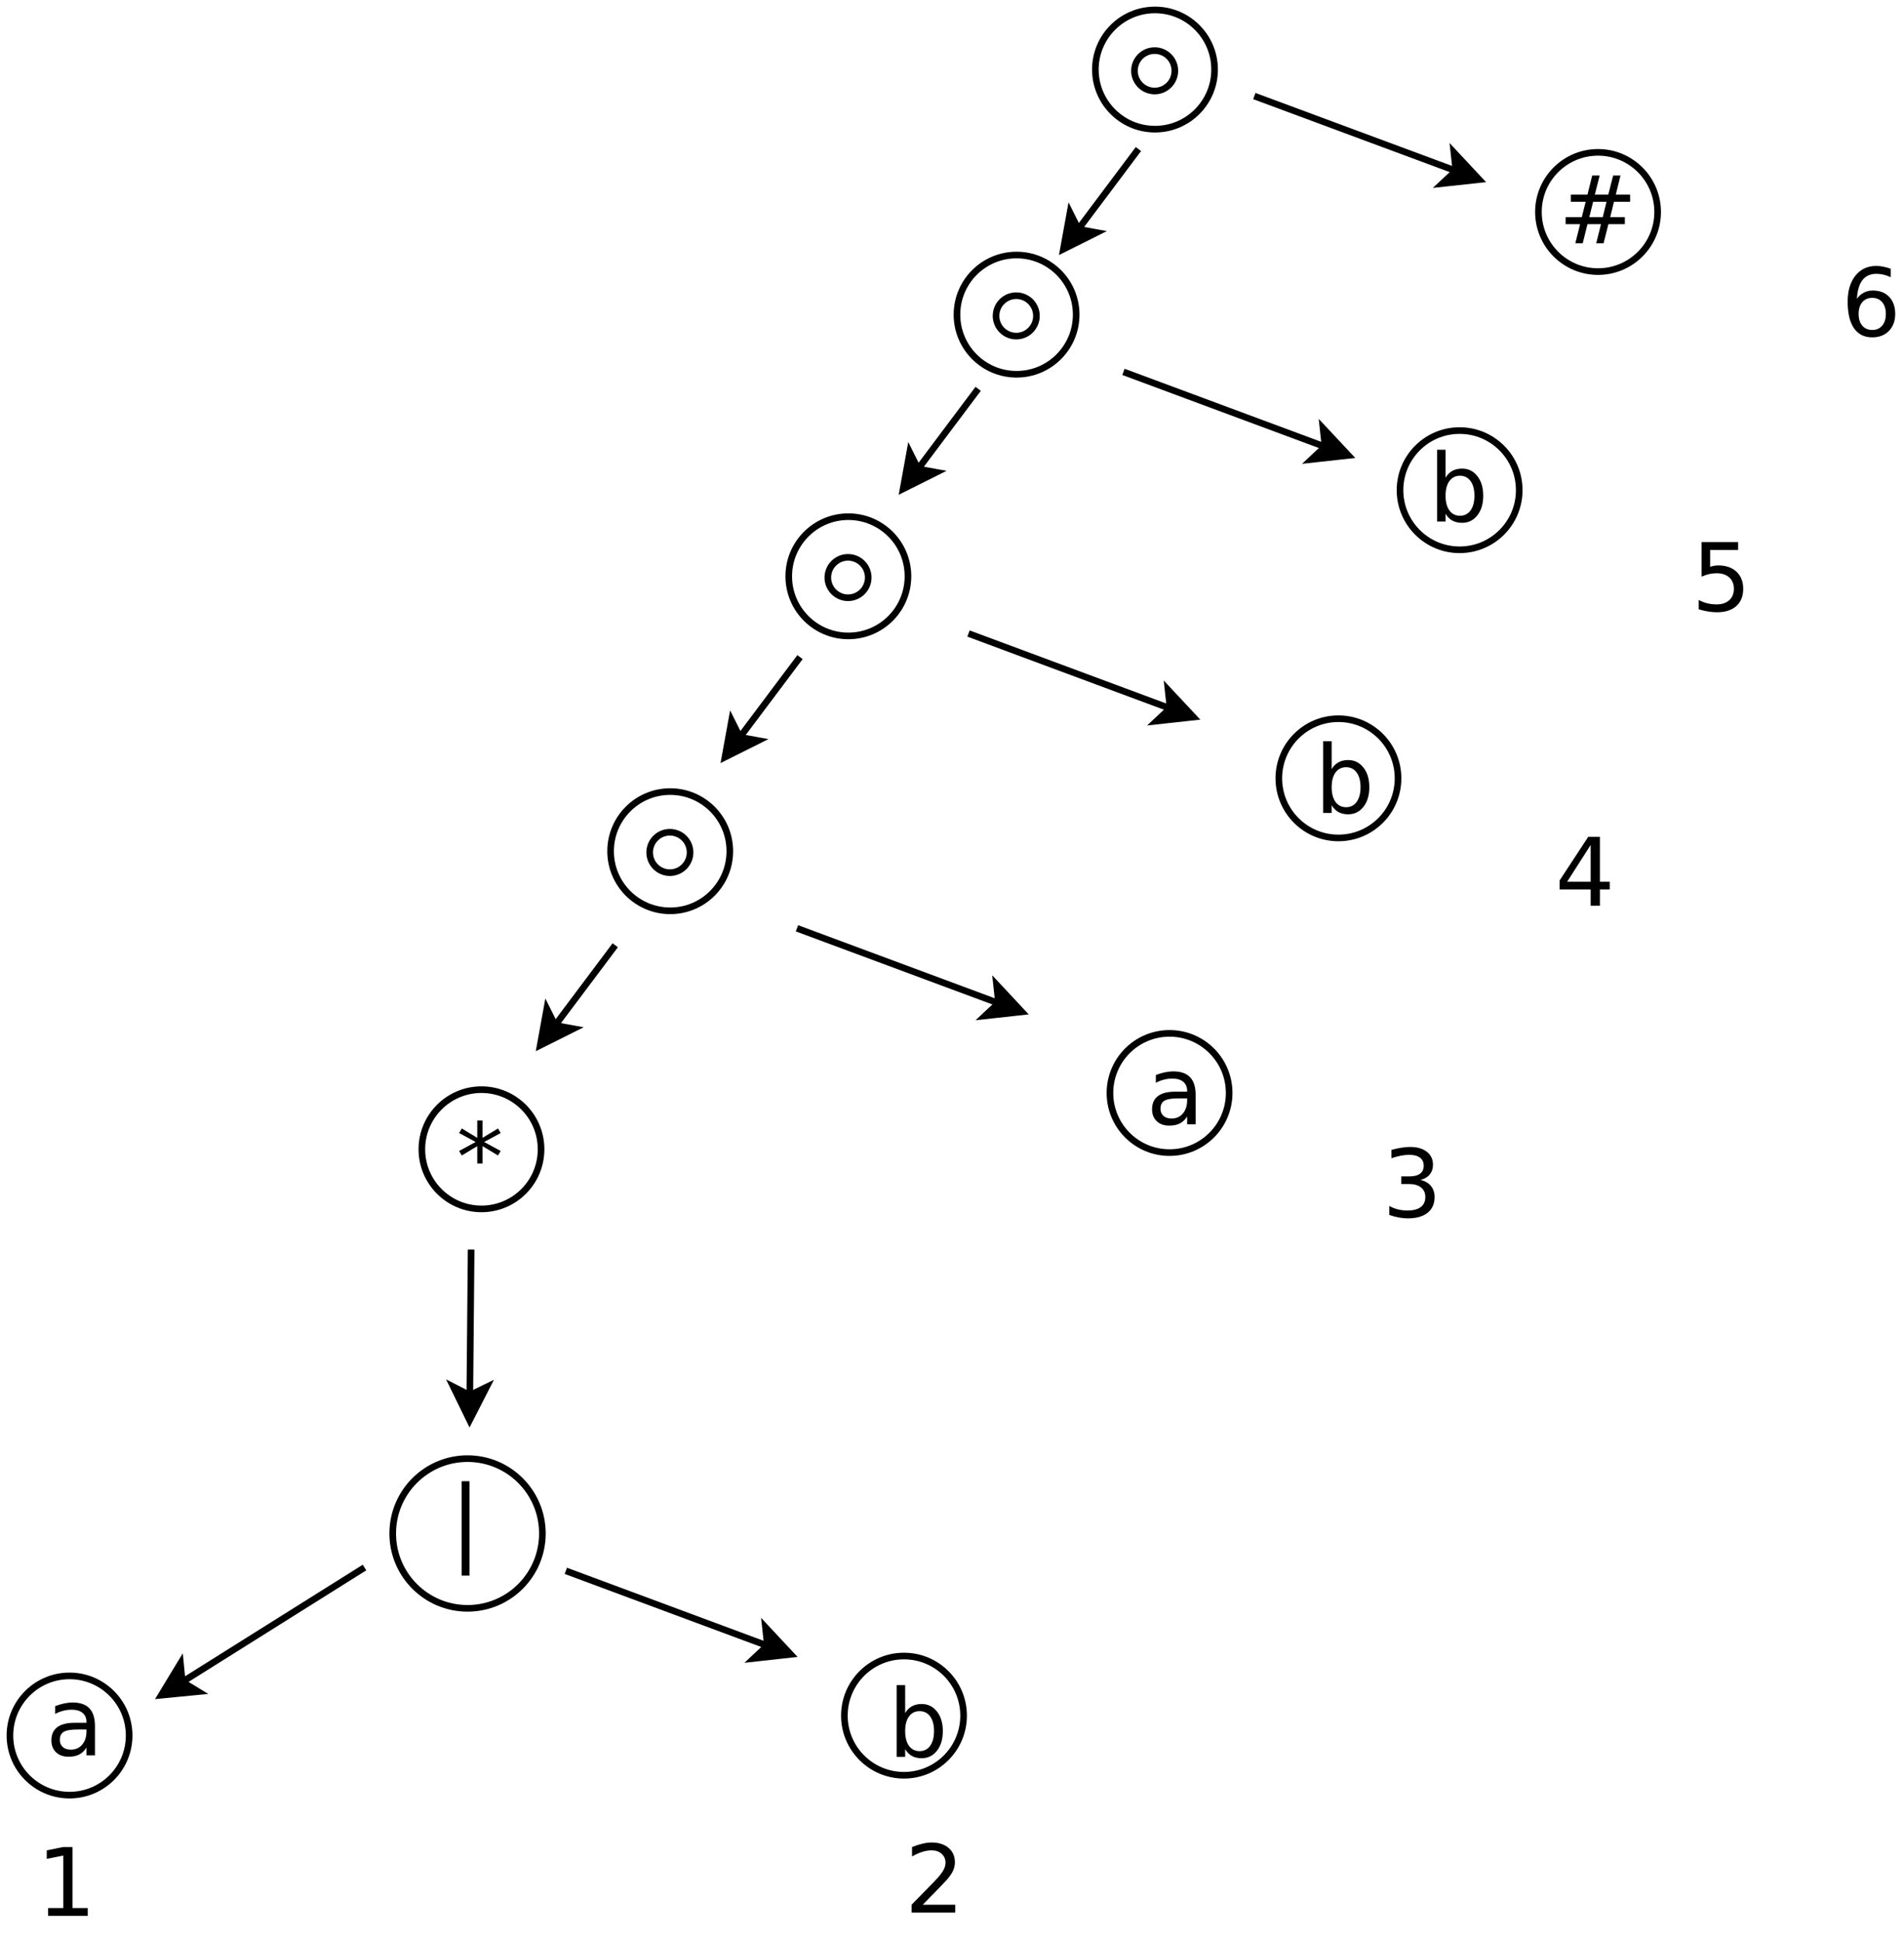 <?xml version="1.0" encoding="UTF-8"?>
<svg xmlns="http://www.w3.org/2000/svg" xmlns:xlink="http://www.w3.org/1999/xlink" width="575pt" height="586pt" viewBox="0 0 575 586" version="1.1">
<defs>
<g>
<symbol overflow="visible" id="glyph0-0">
<path style="stroke:none;" d="M 1.422 5.031 L 1.422 -20.094 L 15.672 -20.094 L 15.672 5.031 Z M 3.016 3.453 L 14.078 3.453 L 14.078 -18.5 L 3.016 -18.5 Z M 3.016 3.453 "/>
</symbol>
<symbol overflow="visible" id="glyph0-1">
<path style="stroke:none;" d="M 9.766 -7.828 C 7.703 -7.828 6.27 -7.594 5.469 -7.125 C 4.664 -6.656 4.266 -5.848 4.266 -4.703 C 4.266 -3.797 4.562 -3.07 5.156 -2.531 C 5.758 -2 6.578 -1.734 7.609 -1.734 C 9.023 -1.734 10.16 -2.238 11.016 -3.25 C 11.879 -4.258 12.312 -5.598 12.312 -7.266 L 12.312 -7.828 Z M 14.875 -8.891 L 14.875 0 L 12.312 0 L 12.312 -2.359 C 11.727 -1.422 11 -0.723 10.125 -0.266 C 9.258 0.18 8.195 0.406 6.938 0.406 C 5.332 0.406 4.062 -0.039 3.125 -0.938 C 2.188 -1.832 1.719 -3.031 1.719 -4.531 C 1.719 -6.289 2.301 -7.613 3.469 -8.5 C 4.645 -9.395 6.395 -9.844 8.719 -9.844 L 12.312 -9.844 L 12.312 -10.094 C 12.312 -11.27 11.922 -12.18 11.141 -12.828 C 10.367 -13.473 9.285 -13.797 7.891 -13.797 C 6.992 -13.797 6.125 -13.688 5.281 -13.469 C 4.438 -13.258 3.629 -12.941 2.859 -12.516 L 2.859 -14.875 C 3.797 -15.238 4.703 -15.508 5.578 -15.688 C 6.461 -15.875 7.32 -15.969 8.156 -15.969 C 10.406 -15.969 12.086 -15.379 13.203 -14.203 C 14.316 -13.035 14.875 -11.266 14.875 -8.891 Z M 14.875 -8.891 "/>
</symbol>
<symbol overflow="visible" id="glyph0-2">
<path style="stroke:none;" d="M 13.875 -7.781 C 13.875 -9.664 13.484 -11.141 12.703 -12.203 C 11.93 -13.273 10.867 -13.812 9.516 -13.812 C 8.16 -13.812 7.094 -13.273 6.312 -12.203 C 5.539 -11.141 5.156 -9.664 5.156 -7.781 C 5.156 -5.895 5.539 -4.414 6.312 -3.344 C 7.094 -2.27 8.16 -1.734 9.516 -1.734 C 10.867 -1.734 11.93 -2.27 12.703 -3.344 C 13.484 -4.414 13.875 -5.895 13.875 -7.781 Z M 5.156 -13.219 C 5.695 -14.145 6.379 -14.832 7.203 -15.281 C 8.023 -15.738 9.004 -15.969 10.141 -15.969 C 12.035 -15.969 13.57 -15.211 14.75 -13.703 C 15.938 -12.203 16.531 -10.227 16.531 -7.781 C 16.531 -5.332 15.938 -3.352 14.75 -1.844 C 13.57 -0.344 12.035 0.406 10.141 0.406 C 9.004 0.406 8.023 0.18 7.203 -0.266 C 6.379 -0.723 5.695 -1.414 5.156 -2.344 L 5.156 0 L 2.594 0 L 2.594 -21.656 L 5.156 -21.656 Z M 5.156 -13.219 "/>
</symbol>
<symbol overflow="visible" id="glyph0-3">
<path style="stroke:none;" d="M 14.562 -12.531 L 10.516 -12.531 L 9.359 -7.891 L 13.422 -7.891 Z M 12.484 -20.453 L 11.031 -14.688 L 15.094 -14.688 L 16.562 -20.453 L 18.781 -20.453 L 17.359 -14.688 L 21.688 -14.688 L 21.688 -12.531 L 16.812 -12.531 L 15.672 -7.891 L 20.094 -7.891 L 20.094 -5.766 L 15.125 -5.766 L 13.672 0 L 11.453 0 L 12.891 -5.766 L 8.812 -5.766 L 7.375 0 L 5.141 0 L 6.578 -5.766 L 2.203 -5.766 L 2.203 -7.891 L 7.094 -7.891 L 8.266 -12.531 L 3.781 -12.531 L 3.781 -14.688 L 8.812 -14.688 L 10.234 -20.453 Z M 12.484 -20.453 "/>
</symbol>
<symbol overflow="visible" id="glyph0-4">
<path style="stroke:none;" d="M 13.406 -17.359 L 8.406 -14.656 L 13.406 -11.938 L 12.594 -10.578 L 7.922 -13.406 L 7.922 -8.156 L 6.328 -8.156 L 6.328 -13.406 L 1.656 -10.578 L 0.844 -11.938 L 5.844 -14.656 L 0.844 -17.359 L 1.656 -18.734 L 6.328 -15.906 L 6.328 -21.156 L 7.922 -21.156 L 7.922 -15.906 L 12.594 -18.734 Z M 13.406 -17.359 "/>
</symbol>
<symbol overflow="visible" id="glyph0-5">
<path style="stroke:none;" d="M 5.984 -21.781 L 5.984 6.719 L 3.625 6.719 L 3.625 -21.781 Z M 5.984 -21.781 "/>
</symbol>
<symbol overflow="visible" id="glyph0-6">
<path style="stroke:none;" d="M 3.531 -2.359 L 8.125 -2.359 L 8.125 -18.219 L 3.125 -17.219 L 3.125 -19.781 L 8.094 -20.781 L 10.906 -20.781 L 10.906 -2.359 L 15.5 -2.359 L 15.5 0 L 3.531 0 Z M 3.531 -2.359 "/>
</symbol>
<symbol overflow="visible" id="glyph0-7">
<path style="stroke:none;" d="M 5.469 -2.359 L 15.281 -2.359 L 15.281 0 L 2.094 0 L 2.094 -2.359 C 3.156 -3.461 4.609 -4.945 6.453 -6.812 C 8.297 -8.676 9.453 -9.875 9.922 -10.406 C 10.816 -11.414 11.441 -12.27 11.797 -12.969 C 12.16 -13.676 12.344 -14.367 12.344 -15.047 C 12.344 -16.148 11.953 -17.047 11.172 -17.734 C 10.398 -18.43 9.395 -18.781 8.156 -18.781 C 7.27 -18.781 6.336 -18.629 5.359 -18.328 C 4.379 -18.023 3.336 -17.562 2.234 -16.938 L 2.234 -19.781 C 3.359 -20.227 4.41 -20.566 5.391 -20.797 C 6.379 -21.035 7.281 -21.156 8.094 -21.156 C 10.25 -21.156 11.969 -20.613 13.25 -19.531 C 14.531 -18.457 15.172 -17.02 15.172 -15.219 C 15.172 -14.363 15.008 -13.551 14.688 -12.781 C 14.363 -12.02 13.781 -11.125 12.938 -10.094 C 12.707 -9.82 11.969 -9.039 10.719 -7.75 C 9.477 -6.469 7.727 -4.672 5.469 -2.359 Z M 5.469 -2.359 "/>
</symbol>
<symbol overflow="visible" id="glyph0-8">
<path style="stroke:none;" d="M 11.562 -11.203 C 12.906 -10.91 13.953 -10.312 14.703 -9.406 C 15.461 -8.5 15.844 -7.379 15.844 -6.047 C 15.844 -3.992 15.141 -2.406 13.734 -1.281 C 12.328 -0.156 10.32 0.406 7.719 0.406 C 6.852 0.406 5.957 0.316 5.031 0.141 C 4.102 -0.023 3.148 -0.281 2.172 -0.625 L 2.172 -3.344 C 2.953 -2.883 3.805 -2.539 4.734 -2.312 C 5.66 -2.082 6.629 -1.969 7.641 -1.969 C 9.398 -1.969 10.738 -2.312 11.656 -3 C 12.582 -3.695 13.047 -4.711 13.047 -6.047 C 13.047 -7.266 12.617 -8.219 11.766 -8.906 C 10.91 -9.602 9.719 -9.953 8.188 -9.953 L 5.766 -9.953 L 5.766 -12.266 L 8.297 -12.266 C 9.68 -12.266 10.738 -12.539 11.469 -13.094 C 12.195 -13.645 12.562 -14.438 12.562 -15.469 C 12.562 -16.539 12.18 -17.359 11.422 -17.922 C 10.672 -18.492 9.594 -18.781 8.188 -18.781 C 7.414 -18.781 6.586 -18.695 5.703 -18.531 C 4.828 -18.363 3.859 -18.102 2.797 -17.75 L 2.797 -20.266 C 3.859 -20.555 4.852 -20.773 5.781 -20.922 C 6.719 -21.078 7.602 -21.156 8.438 -21.156 C 10.57 -21.156 12.258 -20.672 13.5 -19.703 C 14.738 -18.734 15.359 -17.422 15.359 -15.766 C 15.359 -14.617 15.031 -13.645 14.375 -12.844 C 13.719 -12.051 12.781 -11.504 11.562 -11.203 Z M 11.562 -11.203 "/>
</symbol>
<symbol overflow="visible" id="glyph0-9">
<path style="stroke:none;" d="M 10.766 -18.328 L 3.672 -7.234 L 10.766 -7.234 Z M 10.031 -20.781 L 13.562 -20.781 L 13.562 -7.234 L 16.531 -7.234 L 16.531 -4.906 L 13.562 -4.906 L 13.562 0 L 10.766 0 L 10.766 -4.906 L 1.391 -4.906 L 1.391 -7.609 Z M 10.031 -20.781 "/>
</symbol>
<symbol overflow="visible" id="glyph0-10">
<path style="stroke:none;" d="M 3.078 -20.781 L 14.109 -20.781 L 14.109 -18.406 L 5.656 -18.406 L 5.656 -13.312 C 6.062 -13.457 6.469 -13.562 6.875 -13.625 C 7.281 -13.695 7.688 -13.734 8.094 -13.734 C 10.414 -13.734 12.254 -13.098 13.609 -11.828 C 14.961 -10.555 15.641 -8.836 15.641 -6.672 C 15.641 -4.43 14.941 -2.691 13.547 -1.453 C 12.16 -0.211 10.203 0.406 7.672 0.406 C 6.797 0.406 5.906 0.328 5 0.172 C 4.094 0.023 3.16 -0.191 2.203 -0.484 L 2.203 -3.312 C 3.035 -2.852 3.895 -2.516 4.781 -2.297 C 5.676 -2.078 6.617 -1.969 7.609 -1.969 C 9.211 -1.969 10.484 -2.391 11.422 -3.234 C 12.359 -4.078 12.828 -5.223 12.828 -6.672 C 12.828 -8.117 12.359 -9.266 11.422 -10.109 C 10.484 -10.953 9.211 -11.375 7.609 -11.375 C 6.859 -11.375 6.109 -11.289 5.359 -11.125 C 4.617 -10.957 3.859 -10.695 3.078 -10.344 Z M 3.078 -20.781 "/>
</symbol>
<symbol overflow="visible" id="glyph0-11">
<path style="stroke:none;" d="M 9.406 -11.516 C 8.145 -11.516 7.145 -11.082 6.406 -10.219 C 5.664 -9.352 5.297 -8.172 5.297 -6.672 C 5.297 -5.172 5.664 -3.988 6.406 -3.125 C 7.145 -2.258 8.145 -1.828 9.406 -1.828 C 10.664 -1.828 11.664 -2.258 12.406 -3.125 C 13.145 -3.988 13.516 -5.172 13.516 -6.672 C 13.516 -8.172 13.145 -9.352 12.406 -10.219 C 11.664 -11.082 10.664 -11.516 9.406 -11.516 Z M 14.984 -20.312 L 14.984 -17.75 C 14.285 -18.094 13.57 -18.348 12.844 -18.516 C 12.125 -18.691 11.414 -18.781 10.719 -18.781 C 8.863 -18.781 7.445 -18.156 6.469 -16.906 C 5.488 -15.656 4.926 -13.766 4.781 -11.234 C 5.332 -12.035 6.02 -12.648 6.844 -13.078 C 7.664 -13.516 8.578 -13.734 9.578 -13.734 C 11.66 -13.734 13.305 -13.098 14.516 -11.828 C 15.734 -10.566 16.344 -8.848 16.344 -6.672 C 16.344 -4.535 15.707 -2.82 14.438 -1.531 C 13.176 -0.238 11.5 0.406 9.406 0.406 C 7 0.406 5.16 -0.516 3.891 -2.359 C 2.617 -4.203 1.984 -6.875 1.984 -10.375 C 1.984 -13.656 2.766 -16.27 4.328 -18.219 C 5.891 -20.176 7.984 -21.156 10.609 -21.156 C 11.305 -21.156 12.016 -21.082 12.734 -20.938 C 13.453 -20.801 14.203 -20.594 14.984 -20.312 Z M 14.984 -20.312 "/>
</symbol>
</g>
</defs>
<g id="surface115756">
<rect x="0" y="0" width="575" height="586" style="fill:rgb(100%,100%,100%);fill-opacity:1;stroke:none;"/>
<path style="fill-rule:evenodd;fill:rgb(100%,100%,100%);fill-opacity:1;stroke-width:0.1;stroke-linecap:butt;stroke-linejoin:miter;stroke:rgb(0%,0%,0%);stroke-opacity:1;stroke-miterlimit:10;" d="M 35.45 5.25 C 35.45 5.747 35.047 6.15 34.55 6.15 C 34.053 6.15 33.65 5.747 33.65 5.25 C 33.65 4.753 34.053 4.35 34.55 4.35 C 35.047 4.35 35.45 4.753 35.45 5.25 " transform="matrix(20,0,0,20,-342.2,-84)"/>
<path style="fill-rule:evenodd;fill:rgb(100%,100%,100%);fill-opacity:1;stroke-width:0.1;stroke-linecap:butt;stroke-linejoin:miter;stroke:rgb(0%,0%,0%);stroke-opacity:1;stroke-miterlimit:10;" d="M 19.06 30.4 C 19.06 30.897 18.657 31.3 18.16 31.3 C 17.663 31.3 17.26 30.897 17.26 30.4 C 17.26 29.903 17.663 29.5 18.16 29.5 C 18.657 29.5 19.06 29.903 19.06 30.4 " transform="matrix(20,0,0,20,-342.2,-84)"/>
<path style="fill-rule:evenodd;fill:rgb(100%,100%,100%);fill-opacity:1;stroke-width:0.1;stroke-linecap:butt;stroke-linejoin:miter;stroke:rgb(0%,0%,0%);stroke-opacity:1;stroke-miterlimit:10;" d="M 38.22 15.95 C 38.22 16.447 37.817 16.85 37.32 16.85 C 36.823 16.85 36.42 16.447 36.42 15.95 C 36.42 15.453 36.823 15.05 37.32 15.05 C 37.817 15.05 38.22 15.453 38.22 15.95 " transform="matrix(20,0,0,20,-342.2,-84)"/>
<path style="fill-rule:evenodd;fill:rgb(100%,100%,100%);fill-opacity:1;stroke-width:0.1;stroke-linecap:butt;stroke-linejoin:miter;stroke:rgb(0%,0%,0%);stroke-opacity:1;stroke-miterlimit:10;" d="M 42.14 7.4 C 42.14 7.897 41.737 8.3 41.24 8.3 C 40.743 8.3 40.34 7.897 40.34 7.4 C 40.34 6.903 40.743 6.5 41.24 6.5 C 41.737 6.5 42.14 6.903 42.14 7.4 " transform="matrix(20,0,0,20,-342.2,-84)"/>
<path style="fill-rule:evenodd;fill:rgb(100%,100%,100%);fill-opacity:1;stroke-width:0.1;stroke-linecap:butt;stroke-linejoin:miter;stroke:rgb(0%,0%,0%);stroke-opacity:1;stroke-miterlimit:10;" d="M 40.05 11.6 C 40.05 12.097 39.647 12.5 39.15 12.5 C 38.653 12.5 38.25 12.097 38.25 11.6 C 38.25 11.103 38.653 10.7 39.15 10.7 C 39.647 10.7 40.05 11.103 40.05 11.6 " transform="matrix(20,0,0,20,-342.2,-84)"/>
<path style="fill-rule:evenodd;fill:rgb(100%,100%,100%);fill-opacity:1;stroke-width:0.1;stroke-linecap:butt;stroke-linejoin:miter;stroke:rgb(0%,0%,0%);stroke-opacity:1;stroke-miterlimit:10;" d="M 31.66 30.1 C 31.66 30.597 31.257 31 30.76 31 C 30.263 31 29.86 30.597 29.86 30.1 C 29.86 29.603 30.263 29.2 30.76 29.2 C 31.257 29.2 31.66 29.603 31.66 30.1 " transform="matrix(20,0,0,20,-342.2,-84)"/>
<path style="fill-rule:evenodd;fill:rgb(100%,100%,100%);fill-opacity:1;stroke-width:0.1;stroke-linecap:butt;stroke-linejoin:miter;stroke:rgb(0%,0%,0%);stroke-opacity:1;stroke-miterlimit:10;" d="M 35.67 20.7 C 35.67 21.197 35.267 21.6 34.77 21.6 C 34.273 21.6 33.87 21.197 33.87 20.7 C 33.87 20.203 34.273 19.8 34.77 19.8 C 35.267 19.8 35.67 20.203 35.67 20.7 " transform="matrix(20,0,0,20,-342.2,-84)"/>
<path style="fill-rule:evenodd;fill:rgb(100%,100%,100%);fill-opacity:1;stroke-width:0.1;stroke-linecap:butt;stroke-linejoin:miter;stroke:rgb(0%,0%,0%);stroke-opacity:1;stroke-miterlimit:10;" d="M 25.28 21.55 C 25.28 22.047 24.877 22.45 24.38 22.45 C 23.883 22.45 23.48 22.047 23.48 21.55 C 23.48 21.053 23.883 20.65 24.38 20.65 C 24.877 20.65 25.28 21.053 25.28 21.55 " transform="matrix(20,0,0,20,-342.2,-84)"/>
<path style="fill-rule:evenodd;fill:rgb(100%,100%,100%);fill-opacity:1;stroke-width:0.1;stroke-linecap:butt;stroke-linejoin:miter;stroke:rgb(0%,0%,0%);stroke-opacity:1;stroke-miterlimit:10;" d="M 25.3 27.35 C 25.3 27.974 24.794 28.48 24.17 28.48 C 23.546 28.48 23.04 27.974 23.04 27.35 C 23.04 26.726 23.546 26.22 24.17 26.22 C 24.794 26.22 25.3 26.726 25.3 27.35 " transform="matrix(20,0,0,20,-342.2,-84)"/>
<path style="fill-rule:evenodd;fill:rgb(100%,100%,100%);fill-opacity:1;stroke-width:0.1;stroke-linecap:butt;stroke-linejoin:miter;stroke:rgb(0%,0%,0%);stroke-opacity:1;stroke-miterlimit:10;" d="M 34.85 5.269 C 34.85 5.437 34.714 5.574 34.545 5.574 C 34.377 5.574 34.24 5.437 34.24 5.269 C 34.24 5.1 34.377 4.964 34.545 4.964 C 34.714 4.964 34.85 5.1 34.85 5.269 " transform="matrix(20,0,0,20,-342.2,-84)"/>
<path style="fill-rule:evenodd;fill:rgb(100%,100%,100%);fill-opacity:1;stroke-width:0.1;stroke-linecap:butt;stroke-linejoin:miter;stroke:rgb(0%,0%,0%);stroke-opacity:1;stroke-miterlimit:10;" d="M 33.36 8.95 C 33.36 9.447 32.957 9.85 32.46 9.85 C 31.963 9.85 31.56 9.447 31.56 8.95 C 31.56 8.453 31.963 8.05 32.46 8.05 C 32.957 8.05 33.36 8.453 33.36 8.95 " transform="matrix(20,0,0,20,-342.2,-84)"/>
<path style="fill-rule:evenodd;fill:rgb(100%,100%,100%);fill-opacity:1;stroke-width:0.1;stroke-linecap:butt;stroke-linejoin:miter;stroke:rgb(0%,0%,0%);stroke-opacity:1;stroke-miterlimit:10;" d="M 32.76 8.969 C 32.76 9.137 32.623 9.274 32.455 9.274 C 32.287 9.274 32.15 9.137 32.15 8.969 C 32.15 8.8 32.287 8.664 32.455 8.664 C 32.623 8.664 32.76 8.8 32.76 8.969 " transform="matrix(20,0,0,20,-342.2,-84)"/>
<path style="fill-rule:evenodd;fill:rgb(100%,100%,100%);fill-opacity:1;stroke-width:0.1;stroke-linecap:butt;stroke-linejoin:miter;stroke:rgb(0%,0%,0%);stroke-opacity:1;stroke-miterlimit:10;" d="M 30.82 12.9 C 30.82 13.397 30.417 13.8 29.92 13.8 C 29.423 13.8 29.02 13.397 29.02 12.9 C 29.02 12.403 29.423 12 29.92 12 C 30.417 12 30.82 12.403 30.82 12.9 " transform="matrix(20,0,0,20,-342.2,-84)"/>
<path style="fill-rule:evenodd;fill:rgb(100%,100%,100%);fill-opacity:1;stroke-width:0.1;stroke-linecap:butt;stroke-linejoin:miter;stroke:rgb(0%,0%,0%);stroke-opacity:1;stroke-miterlimit:10;" d="M 30.22 12.919 C 30.22 13.087 30.083 13.224 29.915 13.224 C 29.747 13.224 29.61 13.087 29.61 12.919 C 29.61 12.75 29.747 12.614 29.915 12.614 C 30.083 12.614 30.22 12.75 30.22 12.919 " transform="matrix(20,0,0,20,-342.2,-84)"/>
<path style="fill-rule:evenodd;fill:rgb(100%,100%,100%);fill-opacity:1;stroke-width:0.1;stroke-linecap:butt;stroke-linejoin:miter;stroke:rgb(0%,0%,0%);stroke-opacity:1;stroke-miterlimit:10;" d="M 28.13 17.05 C 28.13 17.547 27.727 17.95 27.23 17.95 C 26.733 17.95 26.33 17.547 26.33 17.05 C 26.33 16.553 26.733 16.15 27.23 16.15 C 27.727 16.15 28.13 16.553 28.13 17.05 " transform="matrix(20,0,0,20,-342.2,-84)"/>
<path style="fill-rule:evenodd;fill:rgb(100%,100%,100%);fill-opacity:1;stroke-width:0.1;stroke-linecap:butt;stroke-linejoin:miter;stroke:rgb(0%,0%,0%);stroke-opacity:1;stroke-miterlimit:10;" d="M 27.53 17.069 C 27.53 17.237 27.393 17.374 27.225 17.374 C 27.056 17.374 26.92 17.237 26.92 17.069 C 26.92 16.9 27.056 16.764 27.225 16.764 C 27.393 16.764 27.53 16.9 27.53 17.069 " transform="matrix(20,0,0,20,-342.2,-84)"/>
<g style="fill:rgb(0%,0%,0%);fill-opacity:1;">
  <use xlink:href="#glyph0-1" x="13.801" y="530.002"/>
</g>
<g style="fill:rgb(0%,0%,0%);fill-opacity:1;">
  <use xlink:href="#glyph0-2" x="397" y="245.451"/>
</g>
<g style="fill:rgb(0%,0%,0%);fill-opacity:1;">
  <use xlink:href="#glyph0-1" x="346.199" y="339.451"/>
</g>
<g style="fill:rgb(0%,0%,0%);fill-opacity:1;">
  <use xlink:href="#glyph0-2" x="431.398" y="157.451"/>
</g>
<g style="fill:rgb(0%,0%,0%);fill-opacity:1;">
  <use xlink:href="#glyph0-3" x="470.602" y="73.451"/>
</g>
<g style="fill:rgb(0%,0%,0%);fill-opacity:1;">
  <use xlink:href="#glyph0-4" x="137.801" y="359.451"/>
</g>
<g style="fill:rgb(0%,0%,0%);fill-opacity:1;">
  <use xlink:href="#glyph0-5" x="135.801" y="469.002"/>
</g>
<g style="fill:rgb(0%,0%,0%);fill-opacity:1;">
  <use xlink:href="#glyph0-2" x="268.199" y="530.451"/>
</g>
<path style="fill:none;stroke-width:0.1;stroke-linecap:butt;stroke-linejoin:miter;stroke:rgb(0%,0%,0%);stroke-opacity:1;stroke-miterlimit:10;" d="M 36.05 5.65 L 39.094 6.78 " transform="matrix(20,0,0,20,-342.2,-84)"/>
<path style="fill-rule:evenodd;fill:rgb(0%,0%,0%);fill-opacity:1;stroke-width:0.1;stroke-linecap:butt;stroke-linejoin:miter;stroke:rgb(0%,0%,0%);stroke-opacity:1;stroke-miterlimit:10;" d="M 39.445 6.911 L 38.889 6.971 L 39.094 6.78 L 39.064 6.503 Z M 39.445 6.911 " transform="matrix(20,0,0,20,-342.2,-84)"/>
<path style="fill:none;stroke-width:0.1;stroke-linecap:butt;stroke-linejoin:miter;stroke:rgb(0%,0%,0%);stroke-opacity:1;stroke-miterlimit:10;" d="M 34.074 9.814 L 37.118 10.945 " transform="matrix(20,0,0,20,-342.2,-84)"/>
<path style="fill-rule:evenodd;fill:rgb(0%,0%,0%);fill-opacity:1;stroke-width:0.1;stroke-linecap:butt;stroke-linejoin:miter;stroke:rgb(0%,0%,0%);stroke-opacity:1;stroke-miterlimit:10;" d="M 37.47 11.075 L 36.914 11.136 L 37.118 10.945 L 37.088 10.667 Z M 37.47 11.075 " transform="matrix(20,0,0,20,-342.2,-84)"/>
<path style="fill:none;stroke-width:0.1;stroke-linecap:butt;stroke-linejoin:miter;stroke:rgb(0%,0%,0%);stroke-opacity:1;stroke-miterlimit:10;" d="M 31.734 13.764 L 34.778 14.895 " transform="matrix(20,0,0,20,-342.2,-84)"/>
<path style="fill-rule:evenodd;fill:rgb(0%,0%,0%);fill-opacity:1;stroke-width:0.1;stroke-linecap:butt;stroke-linejoin:miter;stroke:rgb(0%,0%,0%);stroke-opacity:1;stroke-miterlimit:10;" d="M 35.13 15.025 L 34.574 15.086 L 34.778 14.895 L 34.748 14.617 Z M 35.13 15.025 " transform="matrix(20,0,0,20,-342.2,-84)"/>
<path style="fill:none;stroke-width:0.1;stroke-linecap:butt;stroke-linejoin:miter;stroke:rgb(0%,0%,0%);stroke-opacity:1;stroke-miterlimit:10;" d="M 29.144 18.214 L 32.188 19.345 " transform="matrix(20,0,0,20,-342.2,-84)"/>
<path style="fill-rule:evenodd;fill:rgb(0%,0%,0%);fill-opacity:1;stroke-width:0.1;stroke-linecap:butt;stroke-linejoin:miter;stroke:rgb(0%,0%,0%);stroke-opacity:1;stroke-miterlimit:10;" d="M 32.539 19.475 L 31.984 19.536 L 32.188 19.345 L 32.158 19.067 Z M 32.539 19.475 " transform="matrix(20,0,0,20,-342.2,-84)"/>
<path style="fill:none;stroke-width:0.1;stroke-linecap:butt;stroke-linejoin:miter;stroke:rgb(0%,0%,0%);stroke-opacity:1;stroke-miterlimit:10;" d="M 25.654 27.914 L 28.698 29.045 " transform="matrix(20,0,0,20,-342.2,-84)"/>
<path style="fill-rule:evenodd;fill:rgb(0%,0%,0%);fill-opacity:1;stroke-width:0.1;stroke-linecap:butt;stroke-linejoin:miter;stroke:rgb(0%,0%,0%);stroke-opacity:1;stroke-miterlimit:10;" d="M 29.049 29.175 L 28.494 29.236 L 28.698 29.045 L 28.668 28.767 Z M 29.049 29.175 " transform="matrix(20,0,0,20,-342.2,-84)"/>
<path style="fill:none;stroke-width:0.1;stroke-linecap:butt;stroke-linejoin:miter;stroke:rgb(0%,0%,0%);stroke-opacity:1;stroke-miterlimit:10;" d="M 22.614 27.864 L 19.862 29.591 " transform="matrix(20,0,0,20,-342.2,-84)"/>
<path style="fill-rule:evenodd;fill:rgb(0%,0%,0%);fill-opacity:1;stroke-width:0.1;stroke-linecap:butt;stroke-linejoin:miter;stroke:rgb(0%,0%,0%);stroke-opacity:1;stroke-miterlimit:10;" d="M 19.545 29.791 L 19.835 29.313 L 19.862 29.591 L 20.101 29.737 Z M 19.545 29.791 " transform="matrix(20,0,0,20,-342.2,-84)"/>
<path style="fill:none;stroke-width:0.1;stroke-linecap:butt;stroke-linejoin:miter;stroke:rgb(0%,0%,0%);stroke-opacity:1;stroke-miterlimit:10;" d="M 24.224 23.064 L 24.204 25.263 " transform="matrix(20,0,0,20,-342.2,-84)"/>
<path style="fill-rule:evenodd;fill:rgb(0%,0%,0%);fill-opacity:1;stroke-width:0.1;stroke-linecap:butt;stroke-linejoin:miter;stroke:rgb(0%,0%,0%);stroke-opacity:1;stroke-miterlimit:10;" d="M 24.201 25.638 L 23.956 25.136 L 24.204 25.263 L 24.456 25.14 Z M 24.201 25.638 " transform="matrix(20,0,0,20,-342.2,-84)"/>
<path style="fill:none;stroke-width:0.1;stroke-linecap:butt;stroke-linejoin:miter;stroke:rgb(0%,0%,0%);stroke-opacity:1;stroke-miterlimit:10;" d="M 34.3 6.45 L 33.392 7.661 " transform="matrix(20,0,0,20,-342.2,-84)"/>
<path style="fill-rule:evenodd;fill:rgb(0%,0%,0%);fill-opacity:1;stroke-width:0.1;stroke-linecap:butt;stroke-linejoin:miter;stroke:rgb(0%,0%,0%);stroke-opacity:1;stroke-miterlimit:10;" d="M 33.167 7.961 L 33.267 7.411 L 33.392 7.661 L 33.667 7.711 Z M 33.167 7.961 " transform="matrix(20,0,0,20,-342.2,-84)"/>
<path style="fill:none;stroke-width:0.1;stroke-linecap:butt;stroke-linejoin:miter;stroke:rgb(0%,0%,0%);stroke-opacity:1;stroke-miterlimit:10;" d="M 31.88 10.07 L 30.972 11.28 " transform="matrix(20,0,0,20,-342.2,-84)"/>
<path style="fill-rule:evenodd;fill:rgb(0%,0%,0%);fill-opacity:1;stroke-width:0.1;stroke-linecap:butt;stroke-linejoin:miter;stroke:rgb(0%,0%,0%);stroke-opacity:1;stroke-miterlimit:10;" d="M 30.747 11.58 L 30.847 11.03 L 30.972 11.28 L 31.247 11.33 Z M 30.747 11.58 " transform="matrix(20,0,0,20,-342.2,-84)"/>
<path style="fill:none;stroke-width:0.1;stroke-linecap:butt;stroke-linejoin:miter;stroke:rgb(0%,0%,0%);stroke-opacity:1;stroke-miterlimit:10;" d="M 29.19 14.12 L 28.282 15.33 " transform="matrix(20,0,0,20,-342.2,-84)"/>
<path style="fill-rule:evenodd;fill:rgb(0%,0%,0%);fill-opacity:1;stroke-width:0.1;stroke-linecap:butt;stroke-linejoin:miter;stroke:rgb(0%,0%,0%);stroke-opacity:1;stroke-miterlimit:10;" d="M 28.057 15.63 L 28.157 15.08 L 28.282 15.33 L 28.557 15.38 Z M 28.057 15.63 " transform="matrix(20,0,0,20,-342.2,-84)"/>
<path style="fill:none;stroke-width:0.1;stroke-linecap:butt;stroke-linejoin:miter;stroke:rgb(0%,0%,0%);stroke-opacity:1;stroke-miterlimit:10;" d="M 26.4 18.47 L 25.492 19.68 " transform="matrix(20,0,0,20,-342.2,-84)"/>
<path style="fill-rule:evenodd;fill:rgb(0%,0%,0%);fill-opacity:1;stroke-width:0.1;stroke-linecap:butt;stroke-linejoin:miter;stroke:rgb(0%,0%,0%);stroke-opacity:1;stroke-miterlimit:10;" d="M 25.267 19.98 L 25.367 19.43 L 25.492 19.68 L 25.767 19.73 Z M 25.267 19.98 " transform="matrix(20,0,0,20,-342.2,-84)"/>
<g style="fill:rgb(0%,0%,0%);fill-opacity:1;">
  <use xlink:href="#glyph0-6" x="11" y="578.451"/>
</g>
<g style="fill:rgb(0%,0%,0%);fill-opacity:1;">
  <use xlink:href="#glyph0-7" x="273.199" y="577.451"/>
</g>
<g style="fill:rgb(0%,0%,0%);fill-opacity:1;">
  <use xlink:href="#glyph0-8" x="417.398" y="367.451"/>
</g>
<g style="fill:rgb(0%,0%,0%);fill-opacity:1;">
  <use xlink:href="#glyph0-9" x="469.602" y="273.451"/>
</g>
<g style="fill:rgb(0%,0%,0%);fill-opacity:1;">
  <use xlink:href="#glyph0-10" x="510.801" y="184.451"/>
</g>
<g style="fill:rgb(0%,0%,0%);fill-opacity:1;">
  <use xlink:href="#glyph0-11" x="556" y="101.451"/>
</g>
</g>
</svg>
